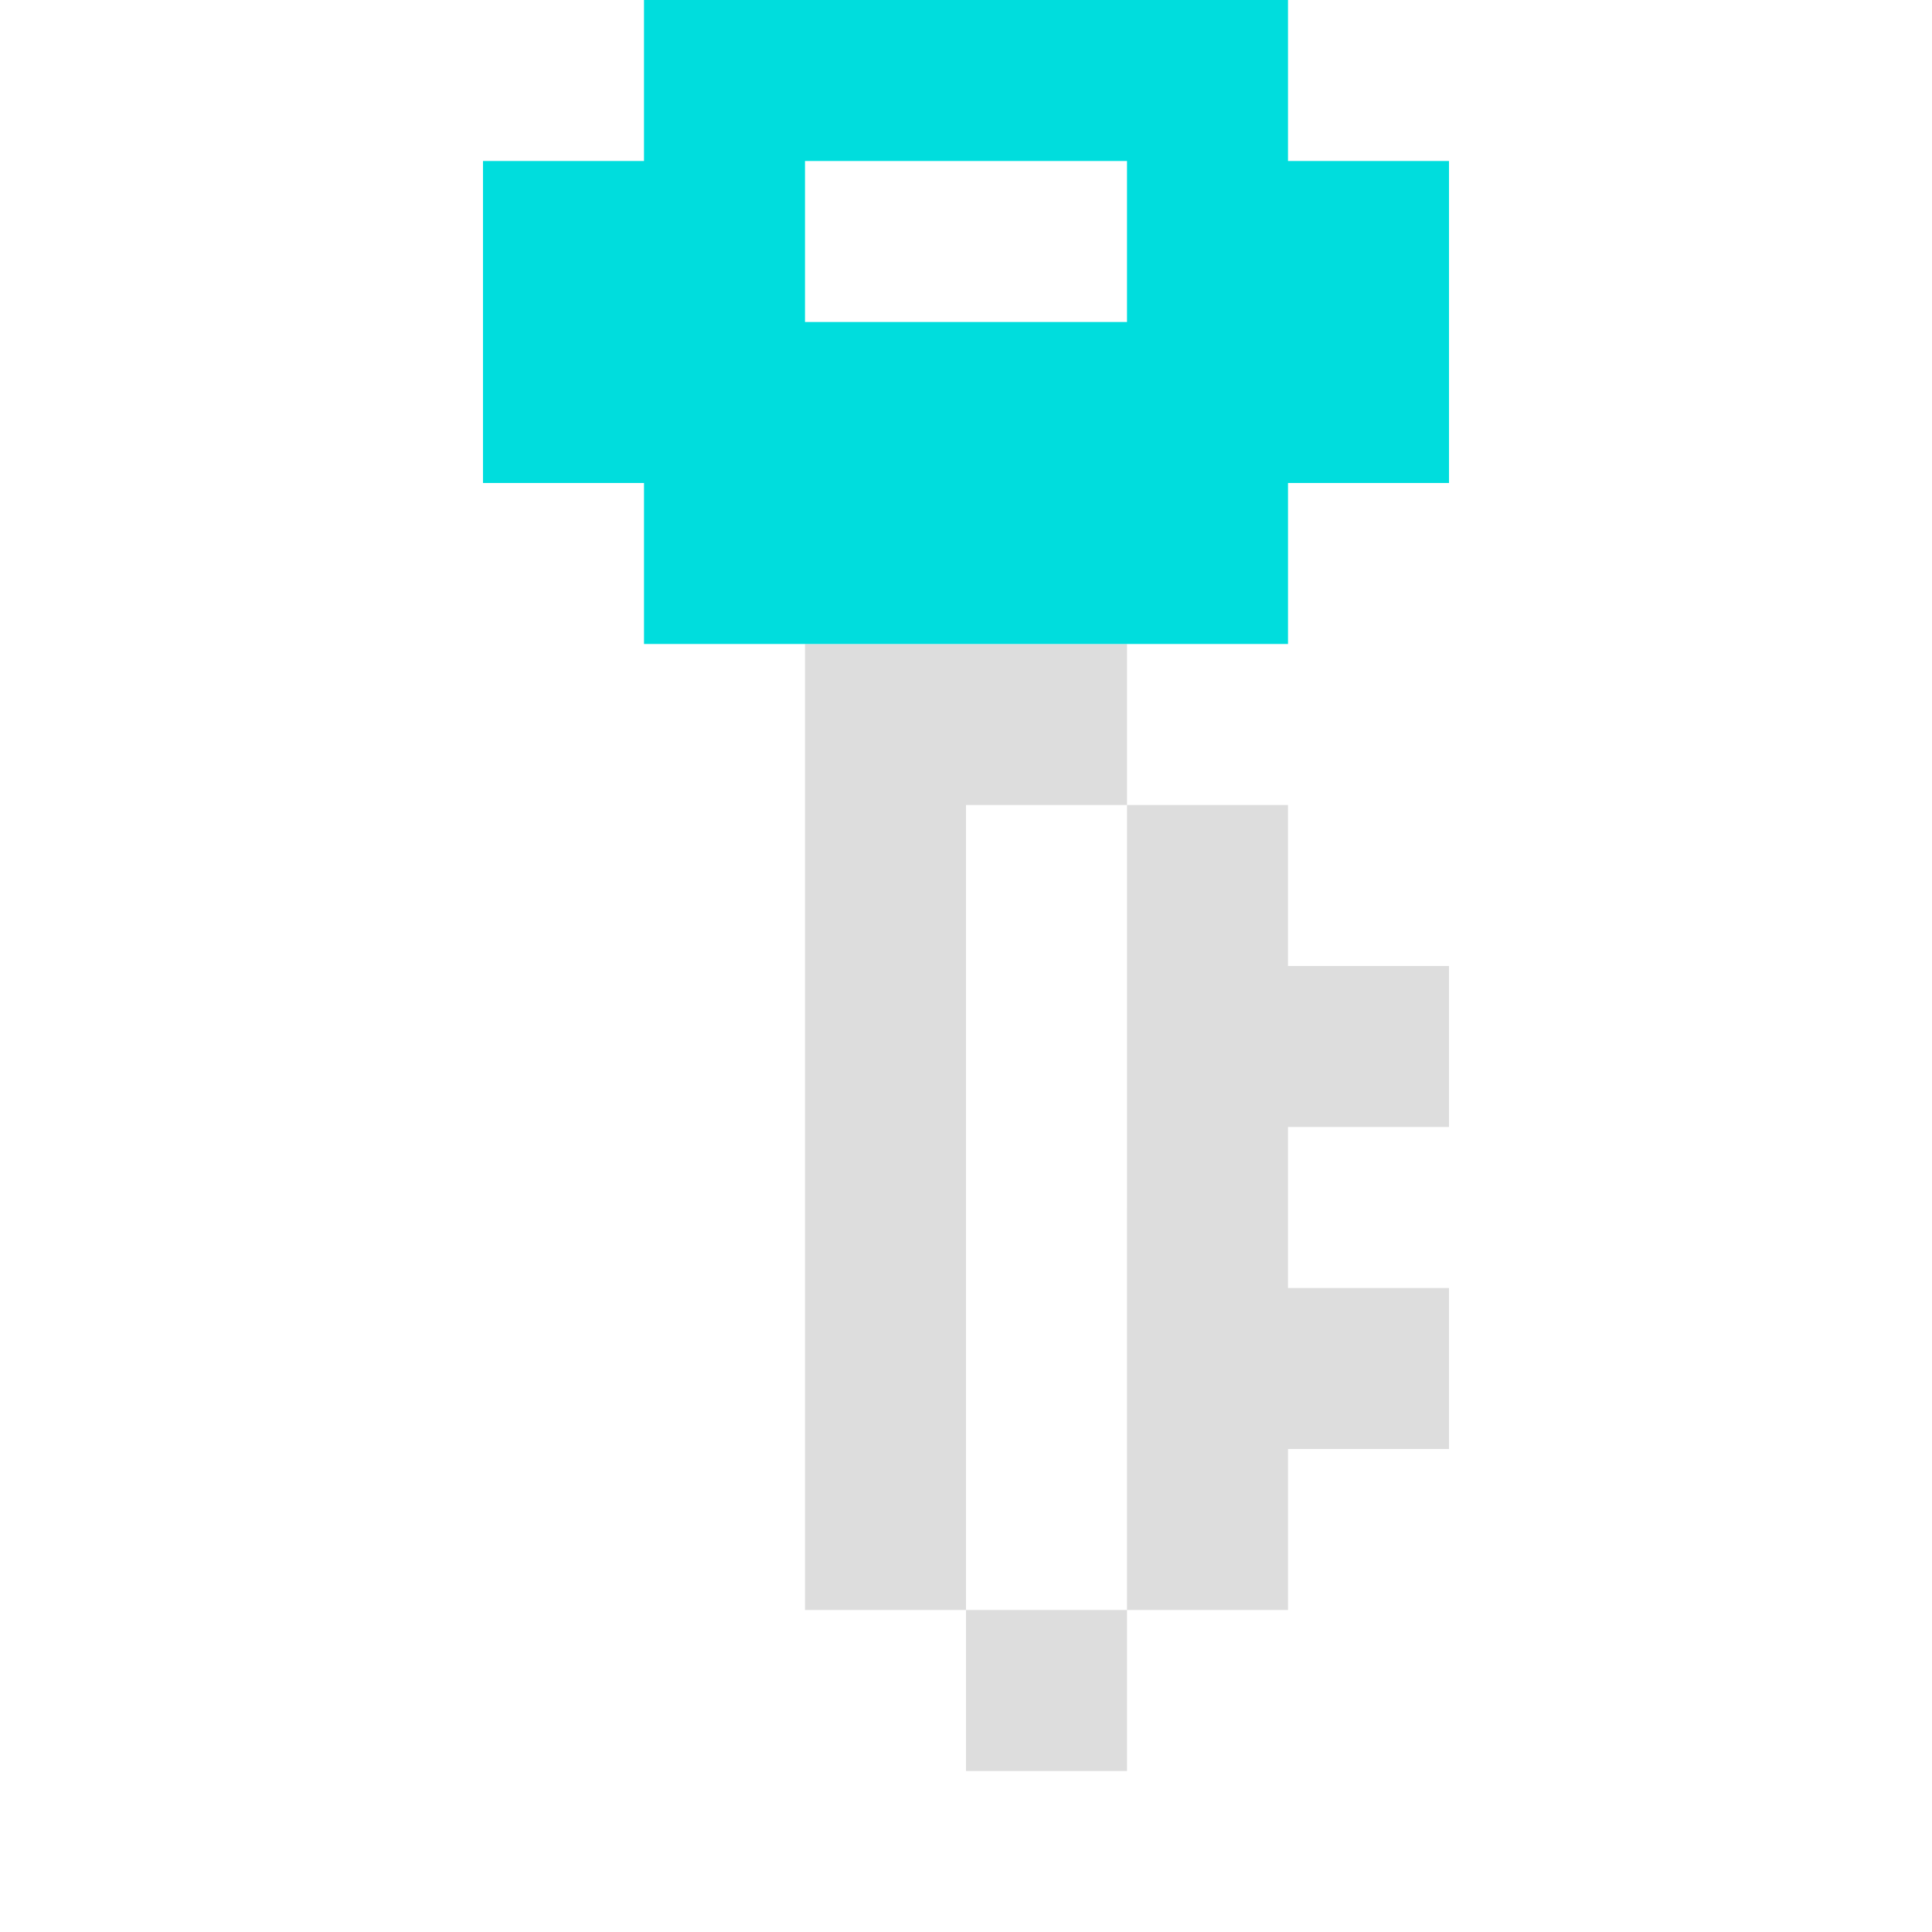 <?xml version="1.0" encoding="UTF-8" standalone="no"?>
<svg
   xmlns:dc="http://purl.org/dc/elements/1.1/"
   xmlns:cc="http://creativecommons.org/ns#"
   xmlns:rdf="http://www.w3.org/1999/02/22-rdf-syntax-ns#"
   xmlns:svg="http://www.w3.org/2000/svg"
   xmlns="http://www.w3.org/2000/svg"
   viewBox="0 0 128 128"
   height="128"
   width="128"
   id="svg2"
   version="1.1">
  <defs
     id="defs6" />
  <g
     id="g817"
     transform="translate(0,-3.3e-4)">
    <path
       id="path821"
       d="m 64,112 v -5.333 h -5.333 -5.333 v -32 -32 H 64 74.667 V 48 53.333 H 80 85.333 V 58.667 64 H 90.667 96 v 5.333 5.333 H 90.667 85.333 V 80 85.333 H 90.667 96 V 90.667 96 h -5.333 -5.333 v 5.333 5.333 H 80 74.667 V 112 117.333 H 69.333 64 Z M 74.667,80 V 53.333 H 69.333 64 V 80 106.667 h 5.333 5.333 z"
       style="fill:#dddddd;stroke-width:1.333" />
    <path
       id="path819"
       d="M 42.667,37.333 V 32 H 37.333 32 V 21.333 10.667 h 5.333 5.333 V 5.333 0 H 64 85.333 V 5.333 10.667 H 90.667 96 V 21.333 32 h -5.333 -5.333 v 5.333 5.333 H 64 42.667 Z M 74.667,16 V 10.667 H 64 53.333 V 16 21.333 H 64 74.667 Z"
       style="fill:#00dddd;stroke-width:1.333" />
  </g>
</svg>
